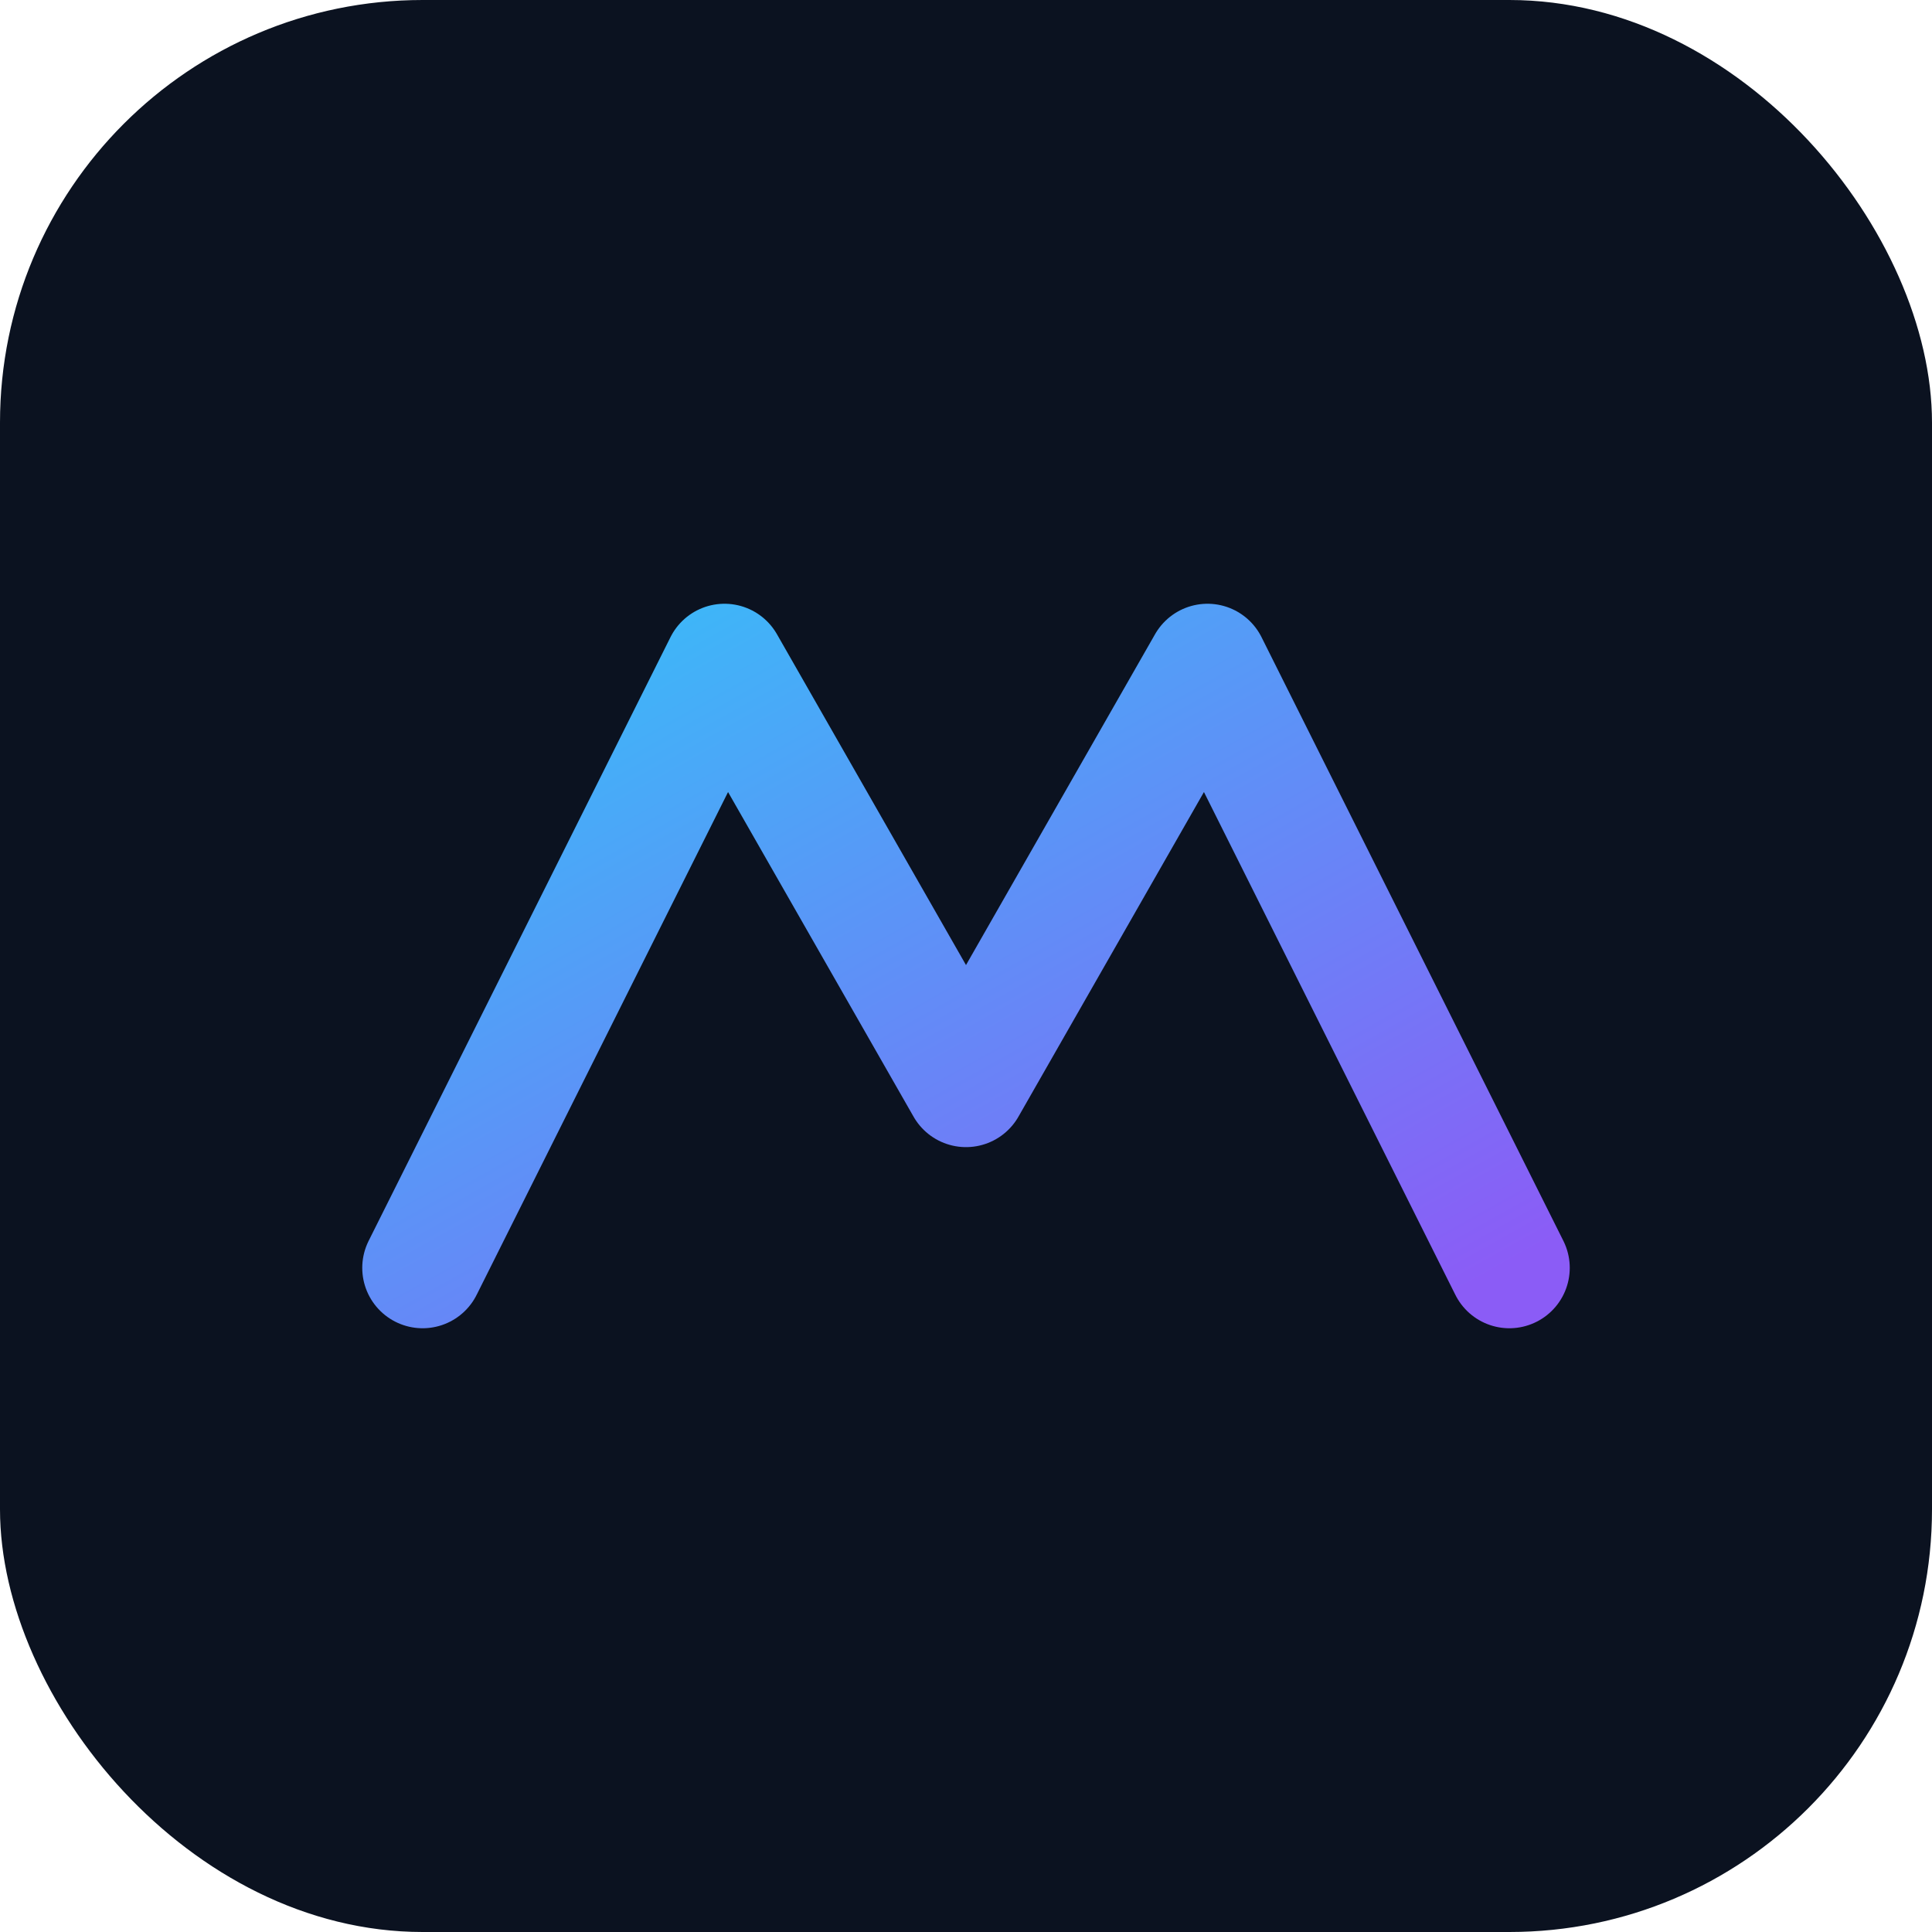<svg xmlns="http://www.w3.org/2000/svg" viewBox="0 0 64 64" width="64" height="64" role="img" aria-label="Logo">
  <defs>
    <linearGradient id="g" x1="0" x2="1" y1="0" y2="1">
      <stop offset="0%" stop-color="#38bdf8"/>
      <stop offset="100%" stop-color="#8b5cf6"/>
    </linearGradient>
  </defs>
  <rect width="64" height="64" rx="14" fill="#0b1220"/>
  <path d="M14 42 L24 22 L32 36 L40 22 L50 42" fill="none" stroke="url(#g)" stroke-width="4" stroke-linecap="round" stroke-linejoin="round"/>
</svg>
